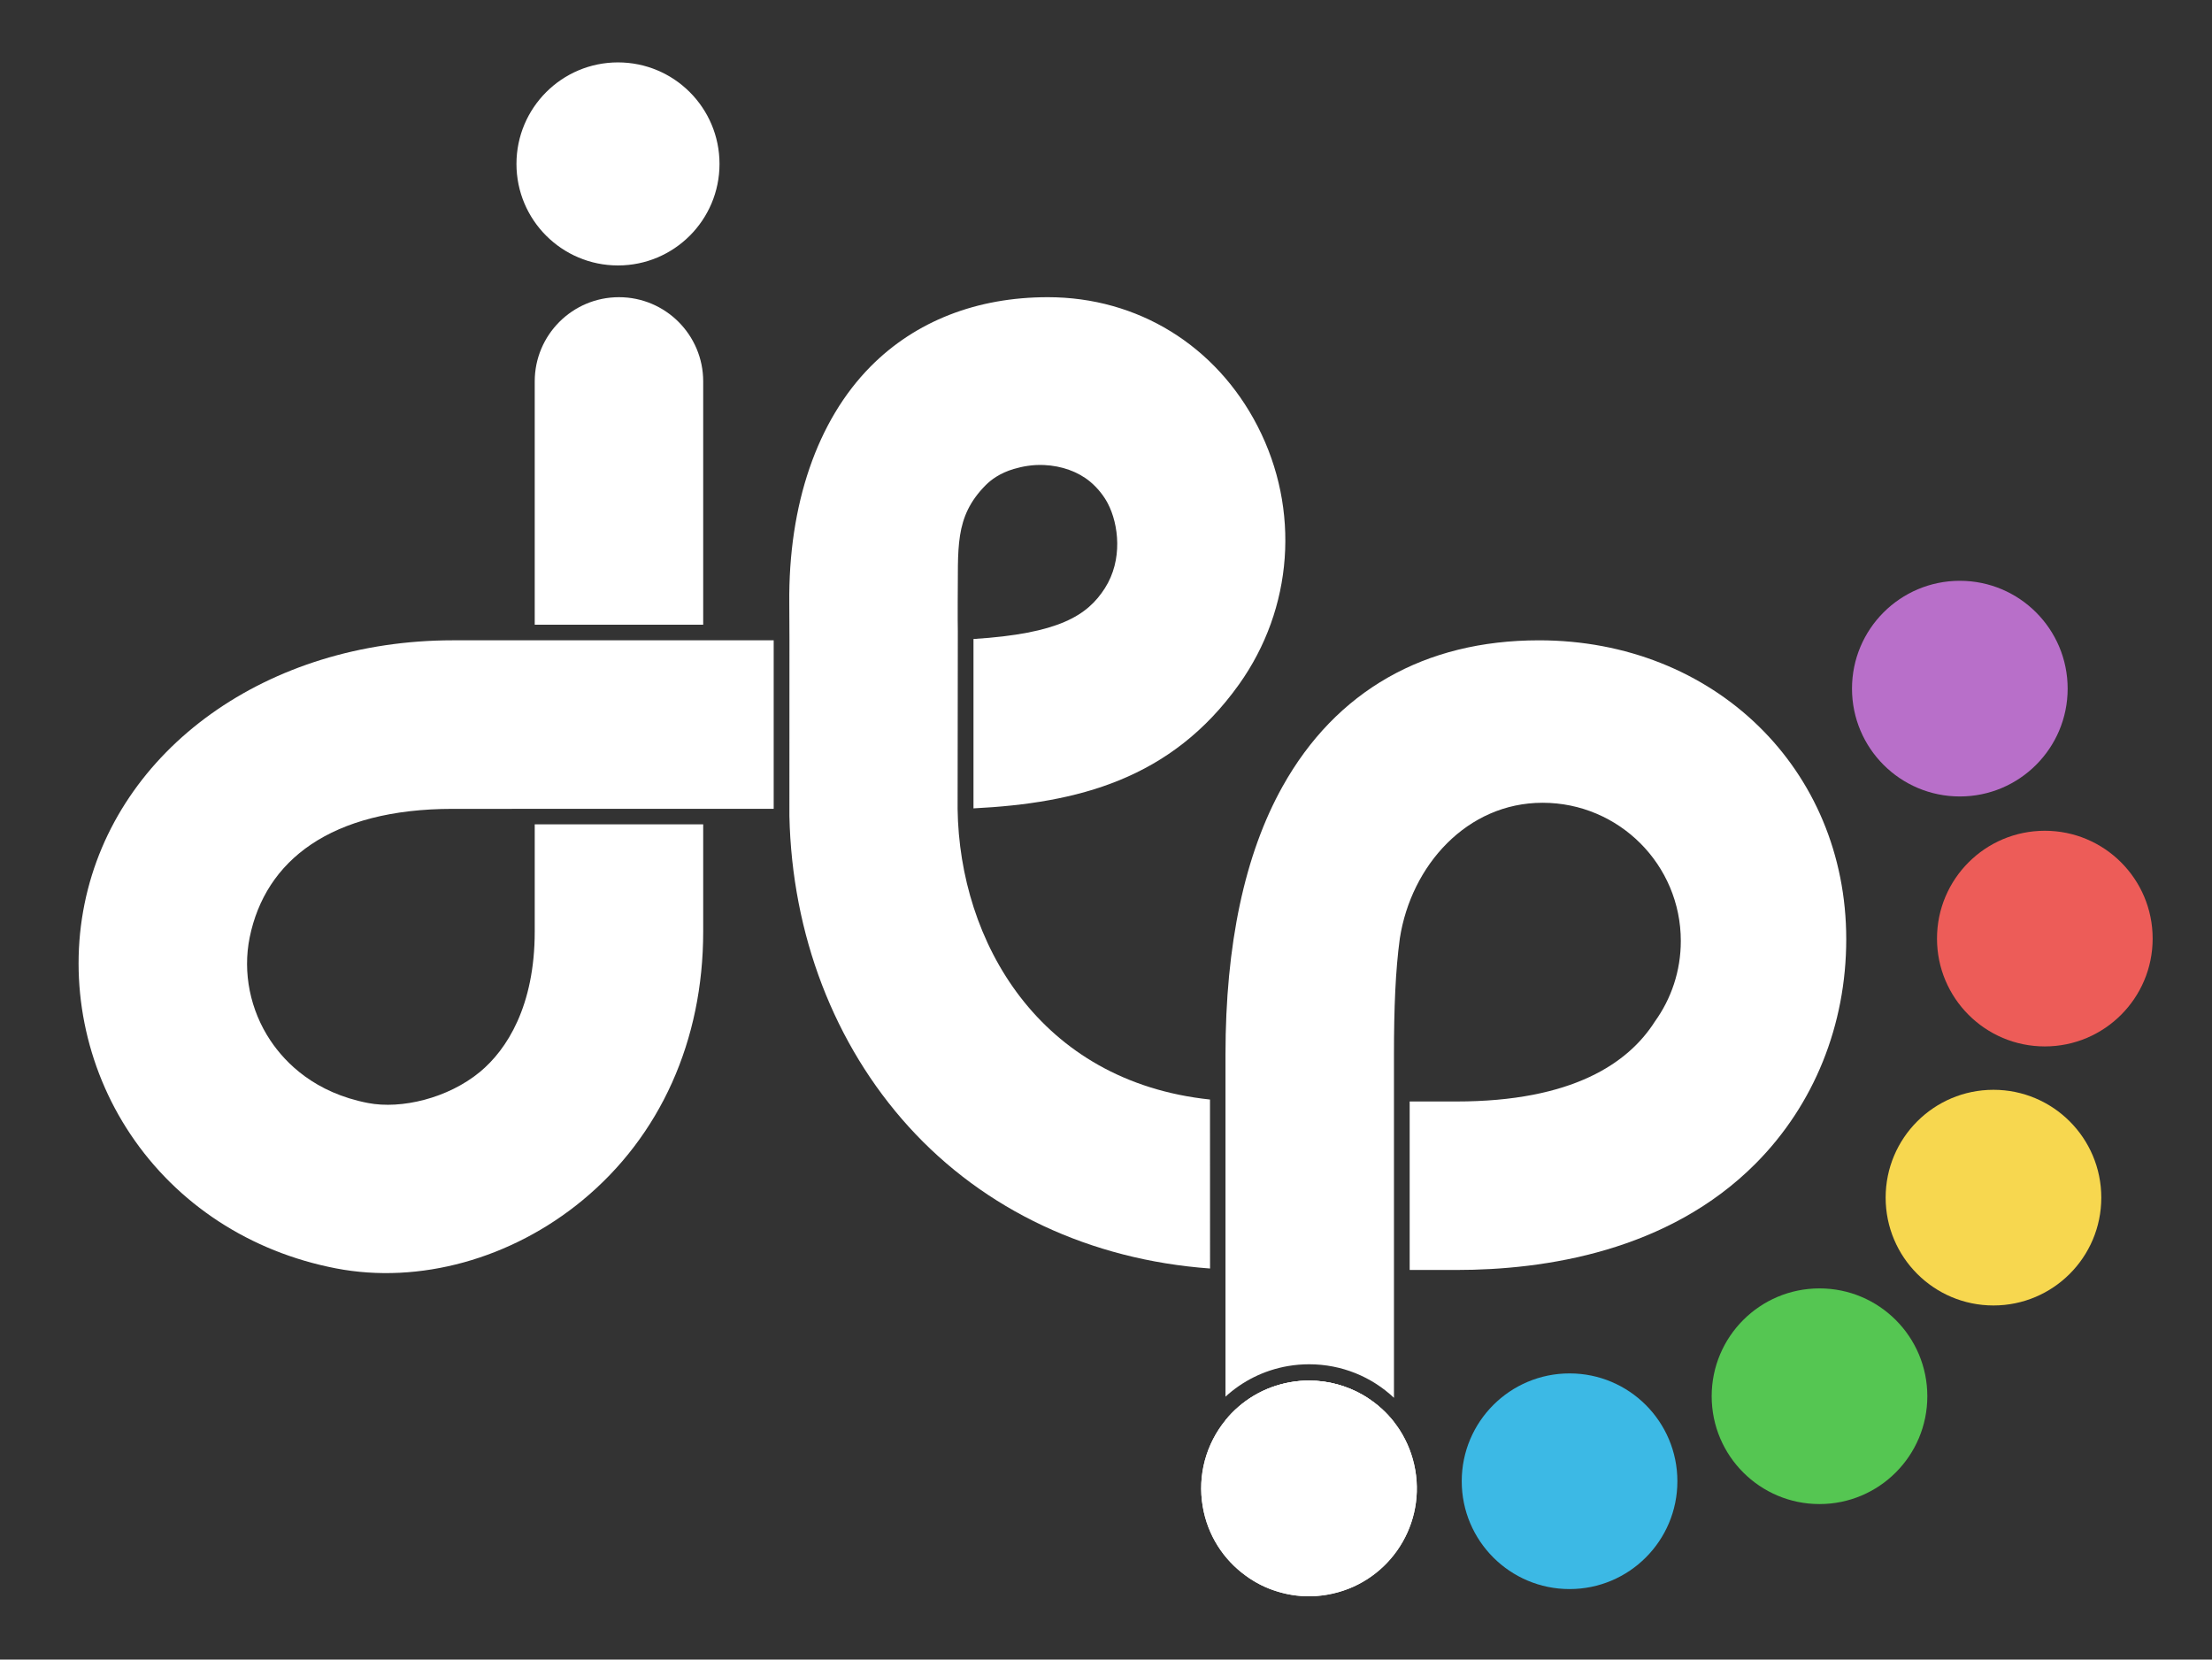 <?xml version="1.0" encoding="utf-8"?>
<!-- Generator: Adobe Illustrator 28.0.0, SVG Export Plug-In . SVG Version: 6.00 Build 0)  -->
<svg version="1.1" id="Calque_1" xmlns="http://www.w3.org/2000/svg" xmlns:xlink="http://www.w3.org/1999/xlink" x="0px" y="0px"
	 viewBox="0 0 407.01 305.35" style="enable-background:new 0 0 407.01 305.35;" xml:space="preserve">
<rect x="0" y="0" width="407.01" height="305.35" fill="#333333" stroke="none"/>
<style type="text/css">
	.st0{display:none;fill:#213251;}
	.st1{fill:#FFFFFF;}
	.st2{fill:#B86FC9;}
	.st3{fill:#ED5C58;}
	.st4{fill:#F7D74F;}
	.st5{fill:#55C652;}
	.st6{fill:#3CB9E5;}
</style>
<rect x="647.07" y="-227.04" class="st0" width="841.89" height="754.4"/>
<circle class="st1" cx="113.71" cy="30.16" r="18.68"/>
<g id="_x3C_Répétition_radiale_x3E__00000124163267127307526810000016303922038660037786_">
	<circle class="st2" cx="360.61" cy="126.7" r="19.84"/>
</g>
<g id="_x3C_Répétition_radiale_x3E__00000120557443251726769440000008673286733094409140_">
	<circle class="st3" cx="376.25" cy="172.69" r="19.84"/>
</g>
<g id="_x3C_Répétition_radiale_x3E__00000070120025724880859820000018066434586777576600_">
	<circle class="st4" cx="366.8" cy="220.35" r="19.84"/>
</g>
<g id="_x3C_Répétition_radiale_x3E__00000011727502551018847410000009037038171496468891_">
	<circle class="st5" cx="334.79" cy="256.89" r="19.84"/>
</g>
<g id="_x3C_Répétition_radiale_x3E__00000115499679907694099130000017914689472406900410_">
	<circle class="st6" cx="288.8" cy="272.53" r="19.84"/>
</g>
<g>
	<path class="st1" d="M98.39,151.68v19.73c0,13.64-5.1,21.7-10.09,25.82c-5.85,4.83-14.45,6.9-20.59,5.71
		c-9.73-1.88-15.12-7.28-17.94-11.48c-3.75-5.6-5.14-12.52-3.83-18.98c2.88-14.15,14.89-23.66,37.4-23.66l10.87,0v-0.01h39.34v0
		c2.85,0,5.78,0,8.81,0l0-31c-4.52,0-8.84,0-12.98,0v0h-31v0l-15.04,0c-34.09,0-61.96,19.93-67.78,48.47
		c-2.96,14.52,0.12,29.98,8.44,42.41c8.61,12.87,22.05,21.64,37.83,24.68c15.31,2.95,32.27-1.73,45.35-12.53
		c14.32-11.82,22.21-29.38,22.21-49.44v-19.73H98.39z"/>
	<path class="st1" d="M129.39,114.94V70.18c0-8.56-6.94-15.5-15.5-15.5s-15.5,6.94-15.5,15.5v44.76H129.39z"/>
	<path class="st1" d="M222.64,202.3c-31.47-3.32-46.1-29.1-46.44-53.45c0.01,0,0.04-32.68,0.04-32.68s-0.05-3.77-0.02-5.46
		c0.14-9.77-0.74-15.53,5.17-21.47c0.94-0.94,2.56-2.19,5.13-2.95c1.6-0.47,3.45-0.83,5.61-0.73c3.2,0.15,6.2,1.2,8.44,3.05
		c1.4,1.16,2.56,2.66,3.26,4c2.02,3.86,2.8,10.4-0.53,15.61c-3.24,5.07-8.52,8.36-24.18,9.35v31.16
		c19.11-0.96,36.37-5.32,48.84-22.78c10-14,11.32-32.21,3.44-47.53c-7.65-14.86-22.07-23.74-38.59-23.74c0,0,0,0-0.01,0
		c-13.07,0-24.35,4.41-32.61,12.75c-9.83,9.93-15.15,25.42-14.96,43.59c0.02,2.05,0.03,4.32,0.03,6.79
		c-0.01,0-0.01,32.34-0.01,32.34c0.48,21.78,8.22,42,21.93,57.13c13.96,15.4,33.46,24.51,55.47,26.11L222.64,202.3z"/>
	<path class="st1" d="M256,261.02c0.17,0.2,0.34,0.4,0.49,0.61v12.72c0,8.56-6.94,15.5-15.5,15.5s-15.5-6.94-15.5-15.5V261.3
		c2.92-3.58,7.09-6.16,12-7c1.14-0.2,2.27-0.29,3.39-0.29c3.55,0,6.96,0.96,9.91,2.66c0.49,0.28,0.96,0.59,1.43,0.92
		c0.93,0.64,1.81,1.38,2.62,2.18C255.25,260.17,255.63,260.59,256,261.02z"/>
	<path class="st1" d="M339.71,172.8c0,15.8-5.92,30.46-16.65,41.26c-16.1,16.2-38.84,19.6-55.09,19.6h-8.59v-31h8.59
		c21.38,0,31.67-7.06,36.54-14.73c3-4.17,4.76-9.28,4.76-14.8c0-14.04-11.39-25.43-25.43-25.43c-13.89,0-24.18,11.5-26.27,24.95
		c-0.8,5.9-1.08,12.71-1.08,21.41v63.12c-4.1-3.86-9.61-6.17-15.61-6.17c-1.3,0-2.61,0.11-3.9,0.33c-4.45,0.77-8.38,2.78-11.49,5.63
		v-62.91c0-20.28,3.53-36.88,10.49-49.34c9.82-17.6,26.14-26.91,47.19-26.91C315.4,117.81,339.71,141.45,339.71,172.8z"/>
</g>
<g id="_x3C_Répétition_radiale_x3E__00000051364478411969115500000015743105911810316929_">
	<g>
		<path class="st1" d="M244.23,293.4c-0.57,0.1-1.14,0.18-1.71,0.22c-2.67,0.23-5.27-0.09-7.7-0.87c-0.91-0.28-1.79-0.64-2.64-1.05
			c-0.34-0.17-0.67-0.34-0.99-0.52c-0.18-0.1-0.36-0.21-0.54-0.32c-0.53-0.32-1.05-0.66-1.55-1.04c-3.99-2.92-6.89-7.34-7.79-12.6
			c-1.02-5.89,0.68-11.63,4.18-15.92c2.92-3.58,7.09-6.16,12-7c1.14-0.2,2.27-0.29,3.39-0.29c3.55,0,6.96,0.96,9.91,2.66
			c0.49,0.29,0.97,0.59,1.43,0.92c0.93,0.64,1.81,1.38,2.62,2.18c0.4,0.4,0.79,0.82,1.16,1.25c0.17,0.2,0.34,0.4,0.49,0.61
			c0.02,0.02,0.04,0.04,0.05,0.06c0.35,0.45,0.69,0.92,1,1.4c1.4,2.18,2.4,4.67,2.87,7.39C262.27,281.28,255.03,291.54,244.23,293.4
			z"/>
		<path class="st1" d="M244.23,293.4c-0.57,0.1-1.14,0.18-1.71,0.22c-0.57,0.06-1.13,0.08-1.69,0.08c-2.08,0-4.1-0.33-6.01-0.95
			c-0.91-0.28-1.79-0.64-2.64-1.05c-0.34-0.16-0.67-0.34-0.99-0.52c-0.18-0.1-0.36-0.21-0.54-0.32c-0.54-0.31-1.05-0.66-1.55-1.04
			c-3.99-2.92-6.89-7.34-7.79-12.6c-1.02-5.89,0.68-11.63,4.18-15.92c2.92-3.58,7.09-6.16,12-7c1.14-0.2,2.27-0.29,3.39-0.29
			c3.55,0,6.96,0.96,9.91,2.66c0.49,0.28,0.96,0.59,1.43,0.92c0.93,0.64,1.81,1.38,2.62,2.18c0.41,0.4,0.79,0.82,1.16,1.25
			c0.17,0.2,0.34,0.4,0.49,0.61c0.02,0.02,0.04,0.04,0.05,0.06c0.35,0.45,0.69,0.92,1,1.4c1.4,2.18,2.4,4.67,2.87,7.39
			C262.27,281.28,255.03,291.54,244.23,293.4z"/>
	</g>
</g>
</svg>
